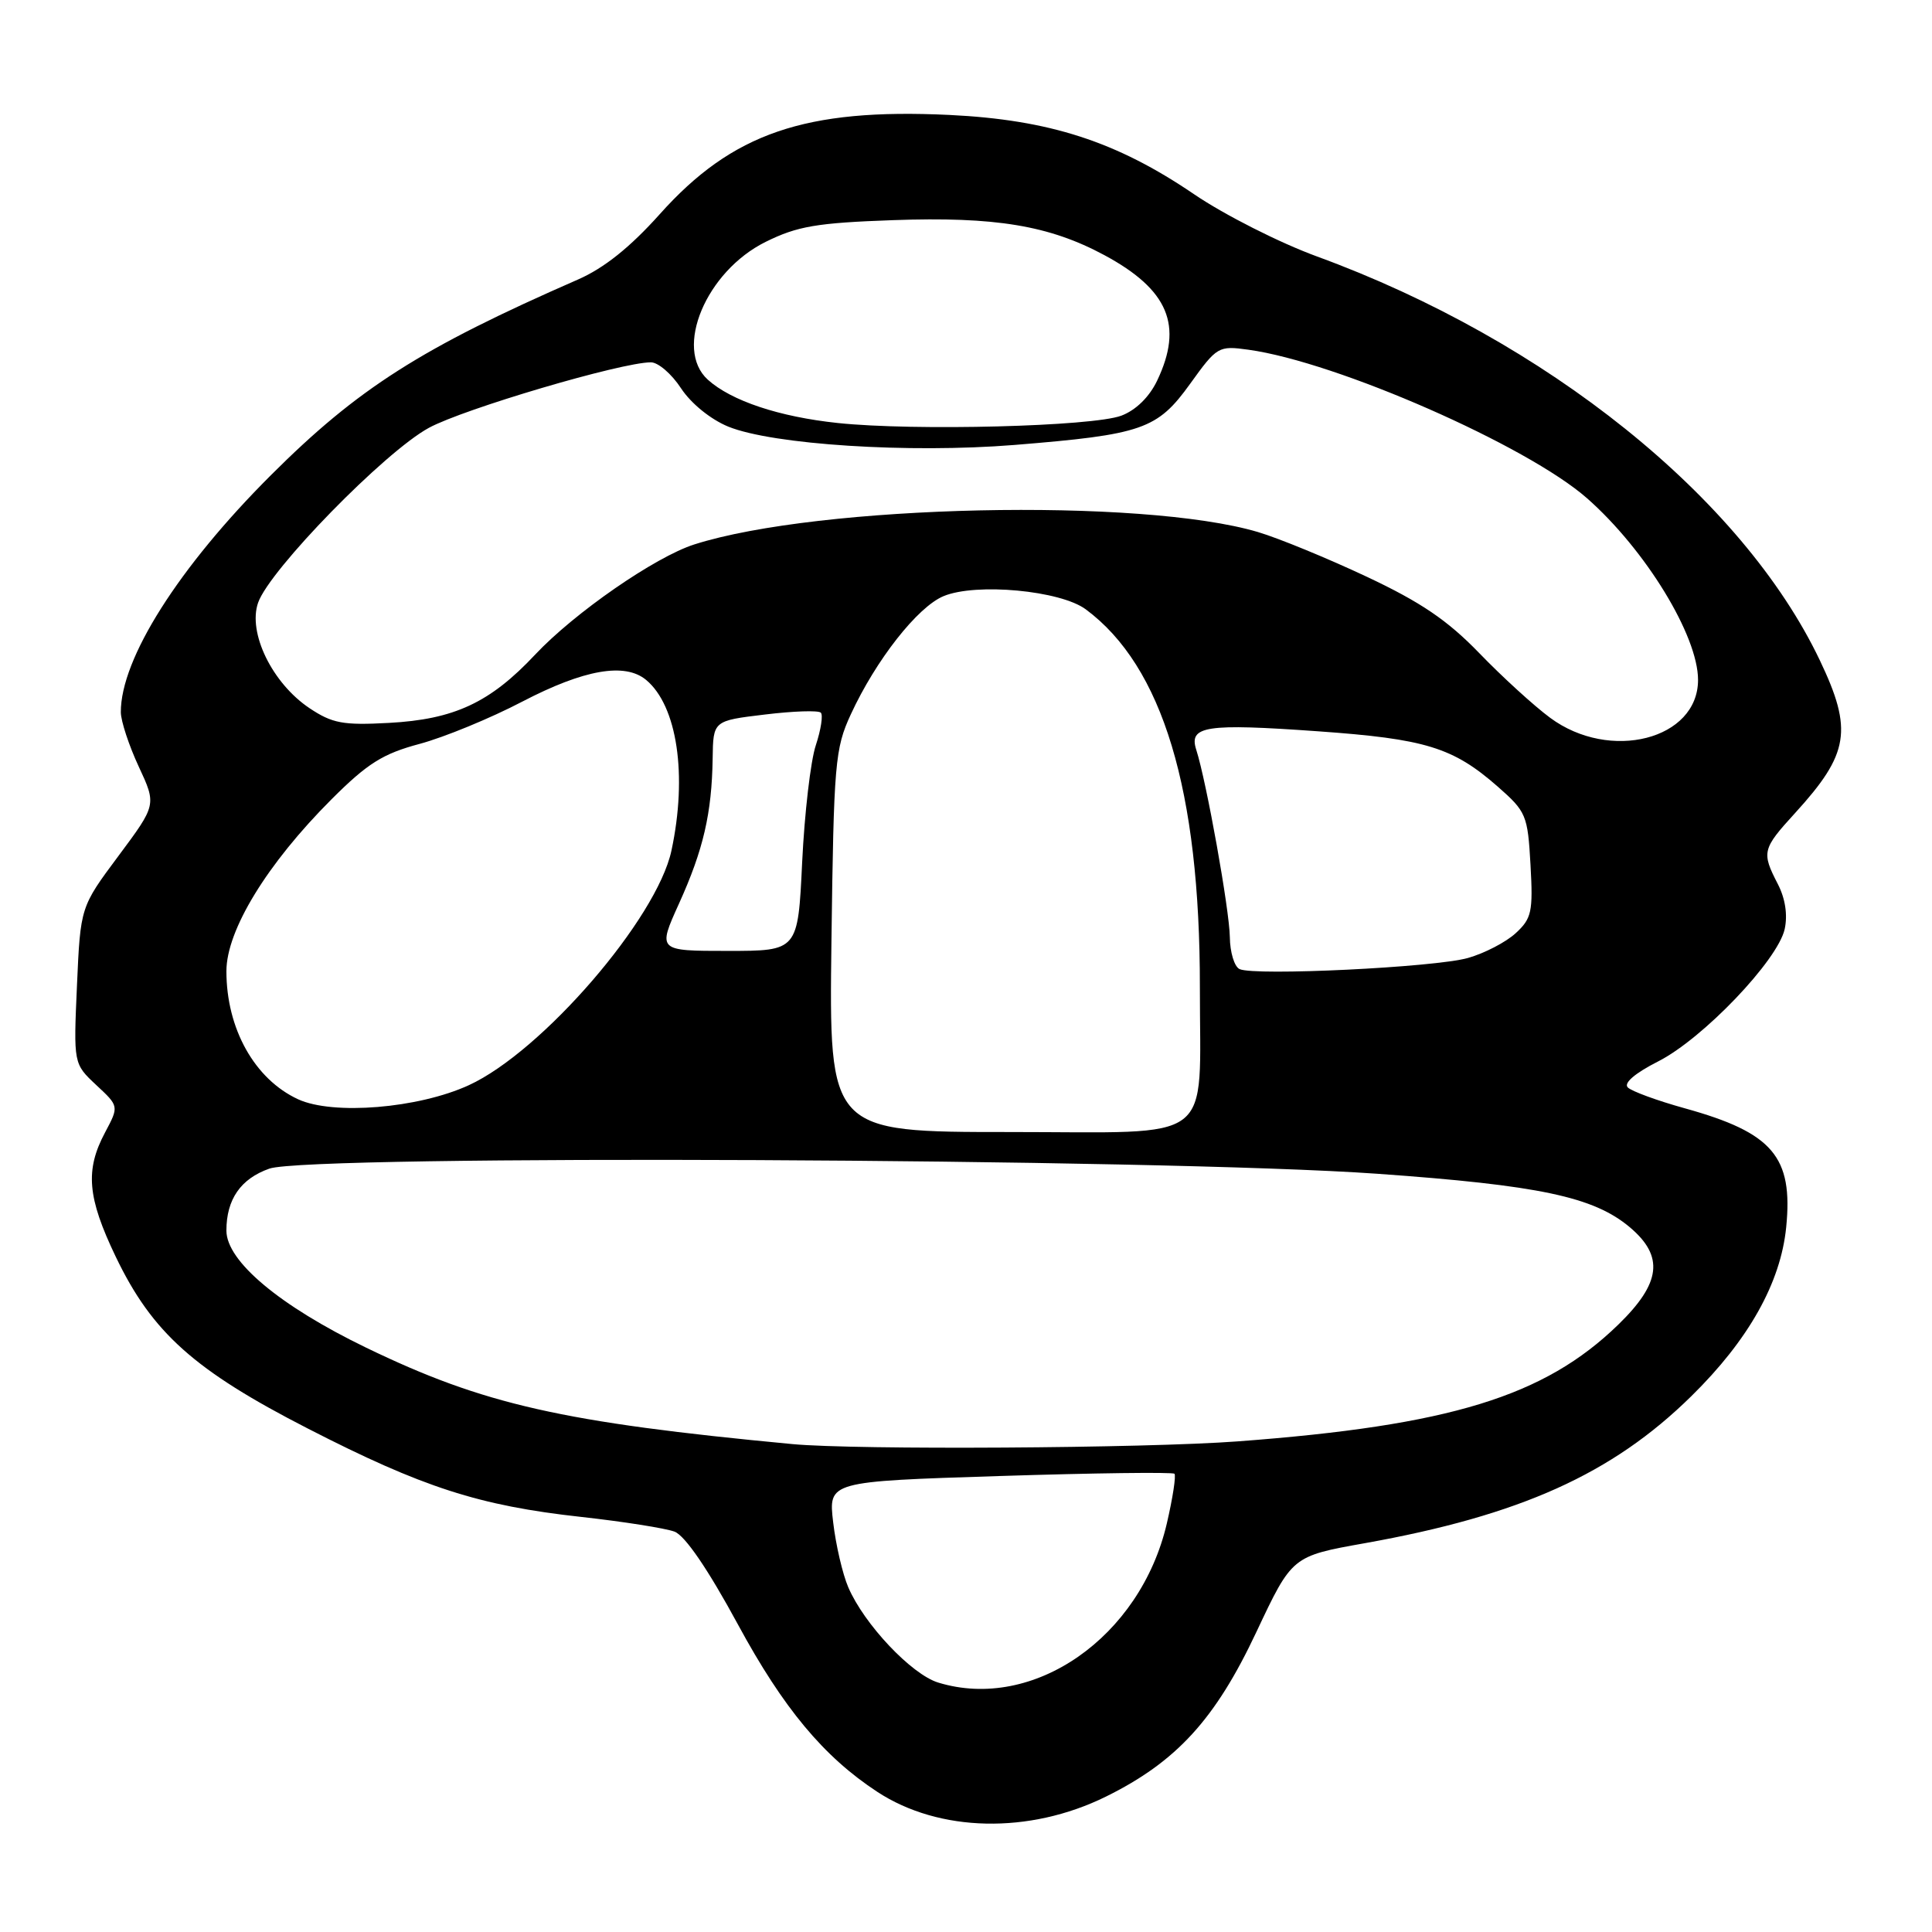 <?xml version="1.0" encoding="UTF-8" standalone="no"?>
<!DOCTYPE svg PUBLIC "-//W3C//DTD SVG 1.1//EN" "http://www.w3.org/Graphics/SVG/1.1/DTD/svg11.dtd" >
<svg xmlns="http://www.w3.org/2000/svg" xmlns:xlink="http://www.w3.org/1999/xlink" version="1.1" viewBox="0 0 256 256">
 <g >
 <path fill="currentColor"
d=" M 146.52 238.07 C 155.89 233.45 161.04 227.82 166.49 216.22 C 171.21 206.20 171.21 206.20 180.85 204.48 C 201.43 200.80 213.63 195.31 224.11 185.00 C 231.70 177.55 235.95 169.97 236.68 162.61 C 237.61 153.27 234.90 150.09 223.26 146.86 C 219.61 145.85 216.20 144.60 215.69 144.09 C 215.11 143.51 216.65 142.20 219.70 140.65 C 225.63 137.65 235.56 127.26 236.48 123.11 C 236.89 121.22 236.56 119.05 235.56 117.12 C 233.40 112.93 233.50 112.50 237.86 107.73 C 245.03 99.87 245.54 96.73 241.14 87.50 C 230.87 65.96 204.89 45.09 174.50 33.98 C 169.55 32.17 162.22 28.46 158.21 25.73 C 147.95 18.75 139.06 15.87 125.80 15.23 C 106.70 14.32 97.03 17.63 87.42 28.38 C 83.50 32.76 80.04 35.53 76.58 37.04 C 55.79 46.13 47.41 51.47 35.92 62.94 C 23.67 75.16 15.98 87.30 16.01 94.38 C 16.02 95.54 17.08 98.78 18.38 101.57 C 20.74 106.64 20.74 106.64 15.70 113.41 C 10.66 120.17 10.66 120.17 10.20 130.56 C 9.74 140.95 9.74 140.95 12.75 143.77 C 15.77 146.58 15.77 146.58 13.93 150.04 C 11.26 155.04 11.57 158.67 15.34 166.53 C 20.17 176.59 25.75 181.58 40.81 189.30 C 56.01 197.10 63.49 199.51 77.01 201.00 C 82.61 201.62 88.17 202.50 89.38 202.95 C 90.78 203.49 93.80 207.91 97.78 215.25 C 103.80 226.36 109.14 232.77 116.25 237.43 C 124.45 242.80 136.38 243.06 146.52 238.07 Z  M 124.32 222.95 C 120.78 221.87 114.50 215.22 112.40 210.32 C 111.65 208.58 110.75 204.71 110.40 201.72 C 109.76 196.30 109.76 196.30 132.47 195.58 C 144.97 195.18 155.38 195.05 155.62 195.28 C 155.85 195.52 155.40 198.48 154.61 201.87 C 151.09 216.96 136.93 226.81 124.32 222.95 Z  M 105.00 191.35 C 74.50 188.47 64.09 186.11 48.49 178.56 C 37.05 173.02 30.00 167.11 30.00 163.06 C 30.00 158.92 31.89 156.19 35.69 154.85 C 41.00 152.97 153.85 153.49 182.50 155.53 C 203.98 157.06 211.15 158.58 215.95 162.61 C 220.52 166.46 220.11 170.00 214.43 175.52 C 204.63 185.05 192.10 188.89 164.00 190.99 C 151.67 191.91 113.41 192.14 105.00 191.35 Z  M 110.17 124.75 C 110.48 101.09 110.64 99.19 112.74 94.65 C 116.06 87.46 121.58 80.42 125.03 78.99 C 129.34 77.20 140.50 78.24 143.87 80.74 C 154.06 88.29 159.01 104.70 158.99 130.82 C 158.97 151.88 161.43 150.00 133.79 150.00 C 109.85 150.00 109.85 150.00 110.17 124.75 Z  M 39.50 145.66 C 33.74 143.00 30.00 136.31 30.00 128.69 C 30.00 123.26 35.39 114.45 43.93 105.91 C 48.69 101.15 50.73 99.87 55.60 98.57 C 58.84 97.70 64.98 95.18 69.22 92.96 C 77.39 88.71 82.80 87.76 85.61 90.09 C 89.74 93.52 91.11 102.73 88.97 112.71 C 87.03 121.74 71.81 139.36 62.11 143.80 C 55.42 146.87 44.12 147.79 39.50 145.66 Z  M 164.25 128.41 C 163.56 128.09 162.98 126.18 162.96 124.17 C 162.91 120.57 159.87 103.58 158.51 99.35 C 157.49 96.19 159.75 95.84 174.64 96.90 C 188.89 97.91 192.53 99.03 198.46 104.23 C 202.24 107.55 202.43 108.01 202.80 114.60 C 203.15 120.82 202.95 121.71 200.84 123.65 C 199.55 124.84 196.70 126.32 194.50 126.94 C 190.12 128.18 166.26 129.34 164.25 128.41 Z  M 89.98 119.71 C 93.20 112.60 94.32 107.76 94.43 100.50 C 94.50 95.50 94.50 95.50 101.34 94.68 C 105.11 94.22 108.44 94.11 108.76 94.43 C 109.08 94.74 108.78 96.69 108.10 98.75 C 107.41 100.81 106.60 107.79 106.29 114.25 C 105.73 126.00 105.73 126.00 96.43 126.00 C 87.13 126.00 87.13 126.00 89.98 119.71 Z  M 205.40 95.11 C 203.26 93.53 199.03 89.67 196.00 86.53 C 191.80 82.19 188.27 79.79 181.08 76.41 C 175.89 73.97 169.42 71.31 166.69 70.50 C 151.31 65.93 108.53 66.87 92.00 72.14 C 86.80 73.80 76.13 81.19 70.92 86.73 C 64.94 93.11 60.18 95.33 51.50 95.79 C 45.45 96.12 44.03 95.85 41.00 93.83 C 36.07 90.52 32.81 83.84 34.20 79.86 C 35.72 75.50 50.98 59.87 56.83 56.69 C 61.45 54.18 82.29 48.02 86.24 48.01 C 87.20 48.00 89.00 49.55 90.24 51.45 C 91.56 53.46 94.16 55.57 96.50 56.53 C 102.38 58.92 120.44 60.08 134.40 58.96 C 151.40 57.58 153.35 56.90 157.71 50.84 C 161.26 45.91 161.45 45.79 165.42 46.34 C 177.11 47.95 202.35 59.03 210.30 66.03 C 218.05 72.86 225.00 84.24 225.00 90.09 C 225.00 97.99 213.33 100.98 205.40 95.11 Z  M 111.00 56.05 C 103.24 55.23 96.89 53.11 93.79 50.31 C 89.26 46.21 93.56 35.96 101.45 32.05 C 105.65 29.97 108.21 29.53 118.34 29.17 C 131.87 28.69 139.02 29.87 146.34 33.81 C 154.82 38.38 156.82 43.12 153.33 50.43 C 152.29 52.61 150.51 54.35 148.58 55.08 C 144.77 56.51 121.14 57.12 111.00 56.05 Z "/>
</g>
</svg>